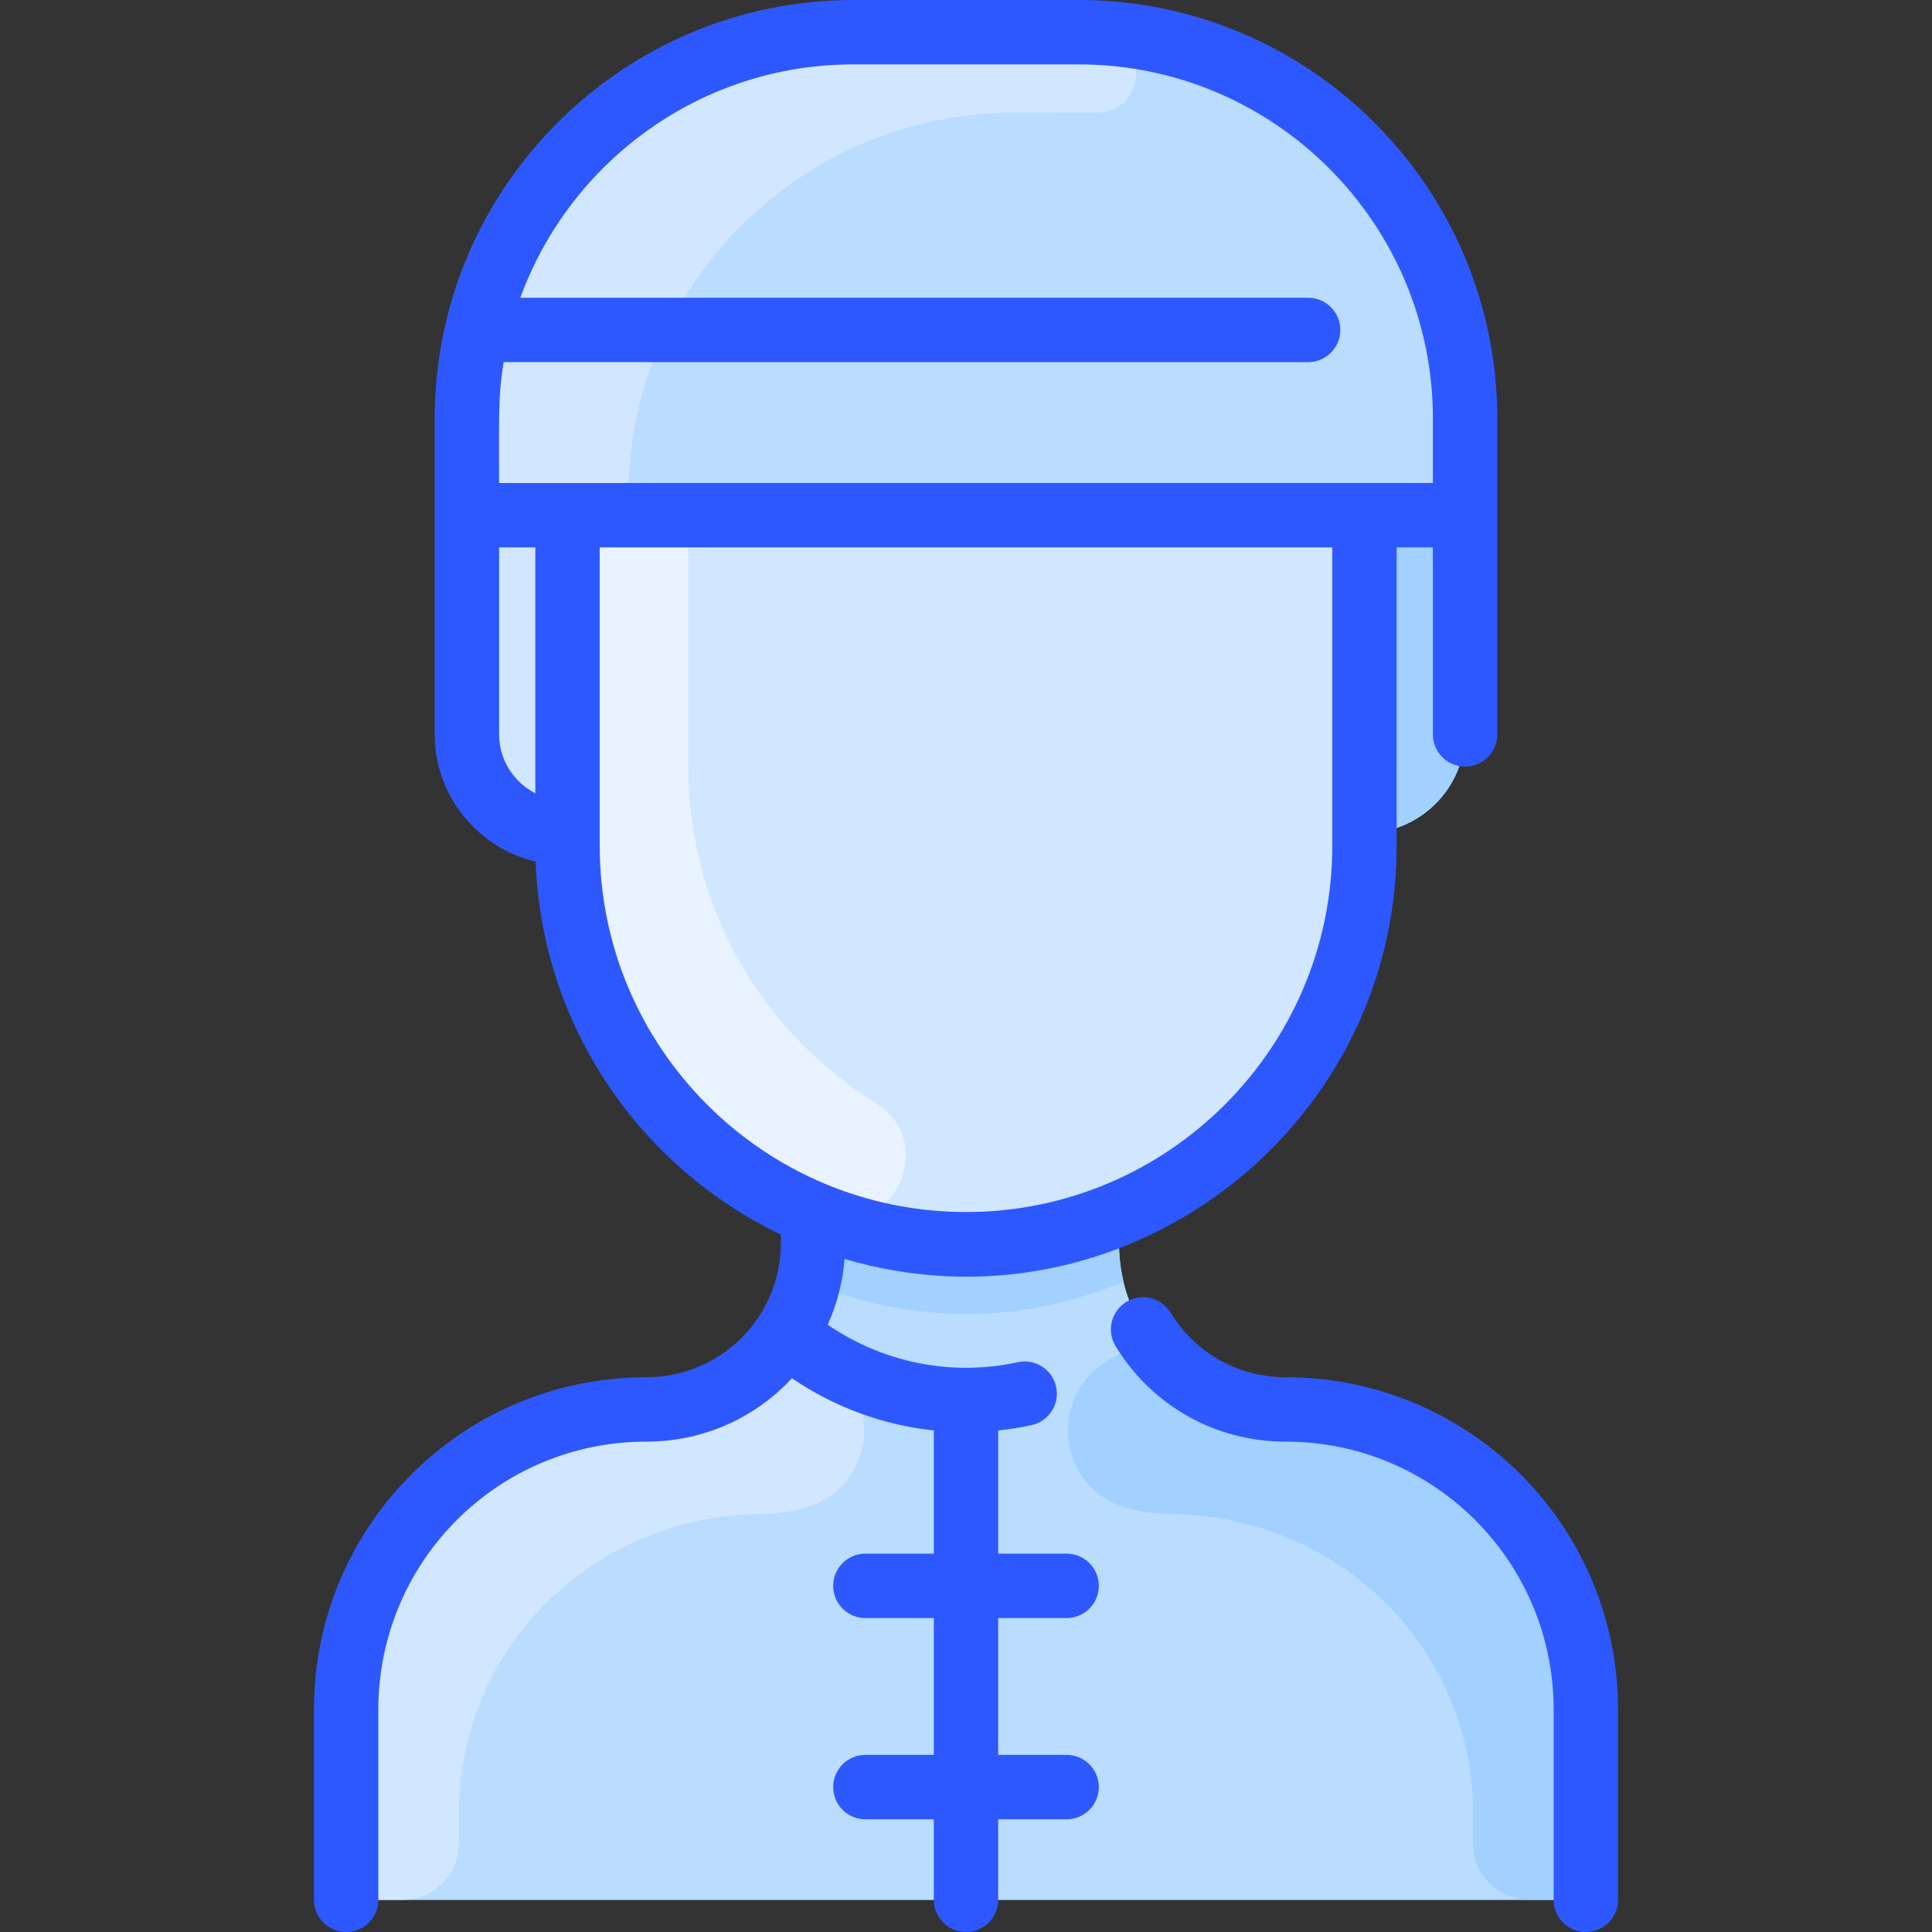 <svg id="Layer_1" enable-background="new 0 0 480 480" height="512" viewBox="0 0 480 480" width="512" xmlns="http://www.w3.org/2000/svg"><rect x="0" y="0" width="480" height="480" fill="#333333" stroke="none"/><path d="m394 424.74v39.26c0 4.42-3.58 8-8 8h-292c-4.42 0-8-3.58-8-8v-39.26c0-41.19 33.39-74.56 74.58-74.57 14.57 0 27.39-7.5 34.77-18.86 7.414-11.394 6.65-21.302 6.65-29.31l.15-.37c-35.9-14.86-61.15-50.23-61.15-91.5v-3.13c-14.255 0-25-11.265-25-24.54 0-85.68-.77-86.618 2.61-100.77 10.06-42.26 48.05-73.69 93.39-73.69h56c45.44 0 83.5 31.57 93.46 73.97 3.3 14.056 2.54 14.955 2.54 100.03 0 13.81-11.19 25-25 25v3.13c0 41.27-25.25 76.64-61.15 91.5l.15.37v6.83c0 22.808 18.501 41.34 41.42 41.34 41.19.01 74.58 33.38 74.58 74.57z" fill="#b9dcff"/><path d="m364 128v54c0 13.81-11.19 25-25 25 0-12.72 0-54.94 0-79z" fill="#a2d0ff"/><path d="m141 128v79c-14.255 0-25-11.265-25-24.54v-54.46z" fill="#d1e7ff"/><path d="m364 128h-248c0-25.259-.596-32.886 2.61-46.31 10.06-42.26 48.05-73.69 93.39-73.69h56c45.44 0 83.5 31.57 93.46 73.97 3.123 13.303 2.54 20.677 2.54 46.03z" fill="#b9dcff"/><path d="m339 210.13c0 41.27-25.25 76.64-61.15 91.5-62.308 25.864-136.85-16.863-136.85-94.63v-79h198z" fill="#d1e7ff"/><path d="m394 424.74v39.26c0 4.418-3.582 8-8 8h-292c-4.418 0-8-3.582-8-8v-39.26c0-41.19 33.394-74.556 74.584-74.57 14.564-.005 27.388-7.504 34.766-18.86 25.83 22.05 63.562 21.971 89.3 0 7.378 11.356 20.202 18.855 34.766 18.86 41.19.014 74.584 33.38 74.584 74.57z" fill="#b9dcff"/><path d="m279.13 318.42c-24.637 10.313-51.712 11.113-78.26 0 1.356-5.626 1.13-9.27 1.13-16.42l.15-.37c24.082 9.996 51.571 10.016 75.7 0l.15.37c0 7.153-.226 10.796 1.13 16.42z" fill="#a2d0ff"/><path d="m200.882 374.327c-3.698 1.163-7.664 1.804-11.916 1.841-41.296.364-74.966 33.017-74.966 74.315v7.517c0 7.732-6.268 14-14 14h-6c-4.418 0-8-3.582-8-8v-39.26c0-41.191 33.395-74.555 74.585-74.57 14.564-.005 27.387-7.504 34.765-18.86 2.974 2.54 6.158 4.823 9.512 6.822 14.752 8.791 12.402 31.044-3.98 36.195z" fill="#d1e7ff"/><path d="m279.118 374.327c3.698 1.163 7.664 1.804 11.916 1.841 41.296.364 74.966 33.017 74.966 74.315v7.517c0 7.732 6.268 14 14 14h6c4.418 0 8-3.582 8-8v-39.26c0-41.191-33.395-74.555-74.585-74.57-14.564-.005-27.387-7.504-34.765-18.86-2.974 2.54-6.158 4.823-9.512 6.822-14.752 8.791-12.402 31.044 3.98 36.195z" fill="#a2d0ff"/><path d="m273.007 8.128c12.794.657 12.203 19.816-.608 19.846-5.976.014-12.73.026-20.399.026-53.081 0-96 43.052-96 96v4h-40c0-25.259-.596-32.886 2.61-46.31 10.06-42.26 48.05-73.69 93.39-73.69 60.905 0 57.558-.049 61.007.128z" fill="#d1e7ff"/><path d="m364 128c-12.747 0-236.864 0-248 0 0-25.259-.596-32.886 2.61-46.31 1.695.416-13.788.28 242.85.28 3.128 13.321 2.54 20.73 2.54 46.03z" fill="#b9dcff"/><path d="m165.67 81.97c-6.411 13.14-8.734 24.758-9.422 36.627-.305 5.271-4.635 9.403-9.914 9.403h-30.334c0-25.259-.596-32.886 2.61-46.31 1.629.4-3.146.28 47.06.28z" fill="#d1e7ff"/><path d="m217.566 274.038c16.3 10.184 3.478 35.183-14.358 28.024-36.569-14.678-62.208-50.337-62.208-91.932v-82.13h30v62.13c0 36.591 19.198 66.808 46.566 83.908z" fill="#e8f3ff"/><path d="m402 424.743v47.257c0 4.418-3.582 8-8 8s-8-3.582-8-8v-47.257c0-36.794-29.774-66.571-66.573-66.571-17.412 0-33.209-8.87-42.259-23.729-2.298-3.773-1.103-8.695 2.671-10.993 3.774-2.3 8.696-1.104 10.994 2.671 6.122 10.051 16.811 16.051 28.594 16.051 45.638-.002 82.573 36.93 82.573 82.571zm-154-22.743v34h17c4.418 0 8 3.582 8 8s-3.582 8-8 8h-17v20c0 4.418-3.582 8-8 8s-8-3.582-8-8v-20h-17c-4.418 0-8-3.582-8-8s3.582-8 8-8h17v-34h-17c-4.418 0-8-3.582-8-8s3.582-8 8-8h17v-30.616c-12.618-1.331-24.732-5.788-35.235-12.957-9.646 10.335-22.639 15.744-36.19 15.744-36.868 0-66.575 29.84-66.575 66.571v47.258c0 4.418-3.582 8-8 8s-8-3.582-8-8v-47.257c0-45.635 36.93-82.571 82.571-82.571 18.463 0 33.429-14.874 33.429-33.342v-2.107c-34.92-16.697-59.429-51.784-60.923-92.643-14.37-3.455-25.077-16.317-25.077-31.62 0-3.69 0-76.091 0-78.46 0-57.346 46.654-104 104-104h56c57.346 0 104 46.654 104 104v78.46c0 4.418-3.582 8-8 8s-8-3.582-8-8v-46.46h-9c0 .166.002 74.797-.003 74.963-.547 70.631-68.824 121.944-137.166 101.824-.45 5.708-1.871 11.216-4.186 16.336 13.518 9.282 30.524 12.956 47.229 9.313 4.314-.938 8.579 1.796 9.52 6.112.941 4.317-1.796 8.58-6.113 9.521-2.73.595-5.498 1.035-8.281 1.328v30.603h17c4.418 0 8 3.582 8 8s-3.582 8-8 8zm-118.721-328.029h195.721c4.418 0 8 3.582 8 8s-3.582 8-8 8h-199.877c-1.394 8.665-1.123 13.198-1.123 30.029h232v-16c0-48.523-39.477-88-88-88h-56c-37.982 0-70.42 24.189-82.721 57.971zm3.721 123.125v-61.096h-9v46.46c0 6.348 3.656 11.865 9 14.636zm107 104.029c50.178 0 91-40.822 91-91v-74.125h-182v74.125c0 50.178 40.822 91 91 91z" fill="#2e58ff"/></svg>